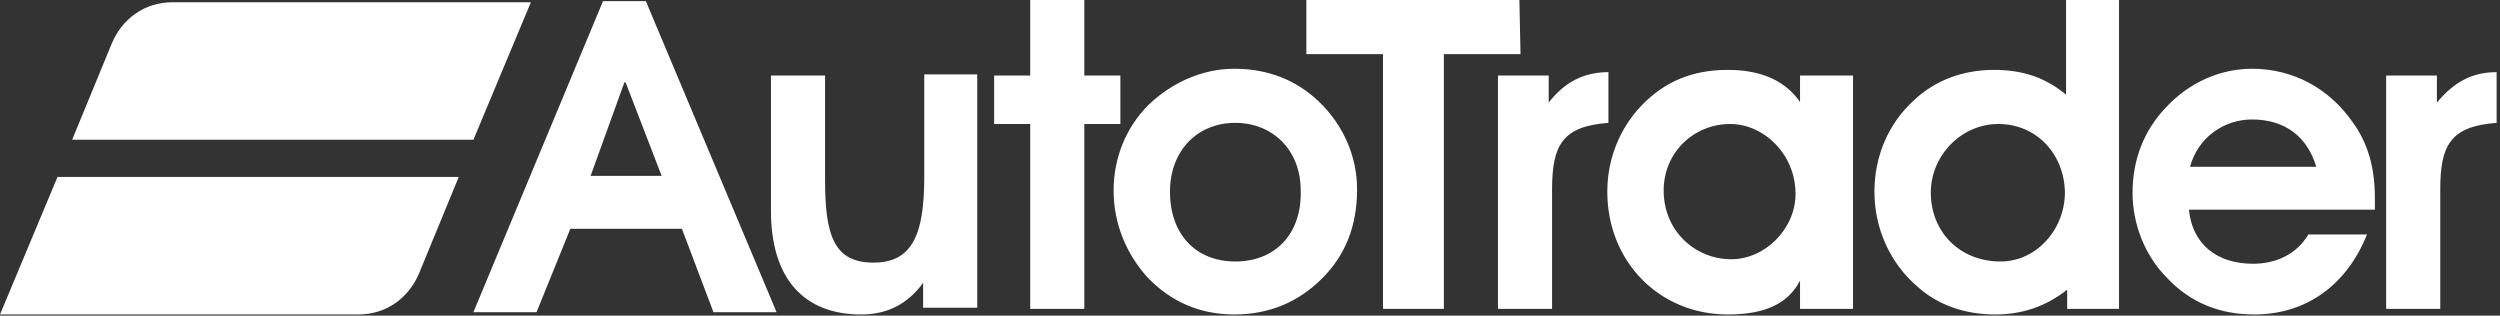 <?xml version="1.0" encoding="utf-8"?>
<!-- Generator: Adobe Illustrator 19.1.0, SVG Export Plug-In . SVG Version: 6.00 Build 0)  -->
<svg version="1.1" id="Layer_1" xmlns="http://www.w3.org/2000/svg" xmlns:xlink="http://www.w3.org/1999/xlink" x="0px" y="0px"
	 viewBox="-194 383 221.8 28" style="enable-background:new -194 383 221.8 28;" xml:space="preserve">
<rect x="-194" y="383" width="221.8" height="28" fill="#333333" stroke="none"/>
<style type="text/css">
	.st0{fill:#FFFFFF;}
</style>
<g>
	<g>
		<path class="st0" d="M-162.5,410.9L-162.5,410.9c0.1,0,0.2,0,0.3,0c2.5,0,4.5-1.5,5.4-3.7l3.5-8.5h-35.6l-5.1,12.2H-162.5z"/>
	</g>
	<g>
		<path class="st0" d="M-178.4,383.2L-178.4,383.2c-0.1,0-0.2,0-0.3,0c-2.5,0-4.5,1.5-5.4,3.7l-3.5,8.5h35.6l5.1-12.2H-178.4z"/>
	</g>
</g>
<path class="st0" d="M-94.6,389.7h-3.2V383h-4.8v6.7h-3.2v4.3h3.2v16.4h4.8V394h3.2V389.7z M-84.5,389.1c-2.8,0-5.5,1.2-7.6,3.2
	c-2,2-3.1,4.7-3.1,7.6c0,2.9,1.1,5.6,3,7.7c2.1,2.2,4.7,3.3,7.7,3.3c3.1,0,5.7-1.1,7.8-3.2c2.1-2.1,3.1-4.7,3.1-7.9
	c0-2.9-1.2-5.7-3.4-7.8C-79,390.1-81.5,389.1-84.5,389.1z M-84.4,406.2c-3.5,0-5.8-2.4-5.8-6.2c0-3.6,2.4-6.1,5.8-6.1
	c3.3,0,5.8,2.4,5.8,6C-78.5,403.8-80.9,406.2-84.4,406.2z M-140.5,383.1l-11.5,27.6h5.6l3-7.4l9.9,0l2.8,7.4h5.6l-11.6-27.6H-140.5z
	 M-141.6,398.6l3-8.3h0.1l3.2,8.3H-141.6z M-112,398.7c0,5-1,7.6-4.5,7.6c-3.5,0-4.3-2.4-4.3-7.3v-9.3h-4.8v12c0,6,2.9,9.2,8,9.2
	c2.3,0,4.1-0.9,5.5-2.8v2.2h4.8v-20.7h-4.7L-112,398.7L-112,398.7z M5.8,389.1c-2.8,0-5.6,1.2-7.7,3.5c-1.9,2-2.9,4.6-2.9,7.5
	c0,2.8,1.1,5.6,3.1,7.6c2.1,2.2,4.7,3.2,7.7,3.2c4.6,0,8.2-2.6,10-7.1h-5.2c-1,1.7-2.8,2.6-4.9,2.6c-3.3,0-5.4-1.8-5.7-4.8h16.5
	c0-0.3,0-0.7,0-1c0-2.7-0.6-4.9-2-6.8C12.6,390.8,9.4,389.1,5.8,389.1z M0.3,397.8c0.7-2.6,3-4.2,5.5-4.2c2.9,0,4.9,1.5,5.7,4.2
	C11.5,397.8,0.3,397.8,0.3,397.8z M22.2,392.1v-2.4h-4.5v20.7h4.8v-10.6c0-3.9,0.9-5.6,5-5.9v-4.5C25.3,389.4,23.7,390.3,22.2,392.1
	z M-10.7,391.4c-1.8-1.5-3.8-2.2-6.4-2.2c-2.7,0-5.2,0.9-7.1,2.7c-2.3,2.1-3.5,5-3.5,8.1c0,3.3,1.4,6.4,3.9,8.5
	c1.8,1.6,4.2,2.4,6.8,2.4c2.4,0,4.5-0.7,6.4-2.2v1.7H-6V383h-4.7L-10.7,391.4L-10.7,391.4z M-16.5,406.2c-3.7,0-6.2-2.7-6.2-6.1
	c0-3.3,2.7-6.1,6-6.1c3.4,0,5.9,2.7,5.9,6.2C-10.9,403.6-13.5,406.2-16.5,406.2z M-34.2,392.2c-1.3-2-3.5-3-6.5-3
	c-3.1,0-5.6,1-7.7,3.2c-1.9,2-3,4.7-3,7.6c0,6.2,4.6,10.9,10.7,10.9c3.2,0,5.3-0.9,6.4-3v2.5h4.7v-20.7h-4.7V392.2z M-40.4,406
	c-3.2,0-6-2.5-6-6.1c0-3.4,2.7-5.9,5.9-5.9c3,0,5.8,2.7,5.8,6.2C-34.7,403.3-37.4,406-40.4,406z M-59.2,383h-18.9v4.8h6.8v22.6h5.4
	v-22.6h6.8L-59.2,383L-59.2,383z M-51.3,389.4c-2.2,0-3.9,0.9-5.3,2.7v-2.4h-4.5v20.7h4.8v-10.6c0-3.9,0.9-5.6,5-5.9V389.4z"/>
</svg>

